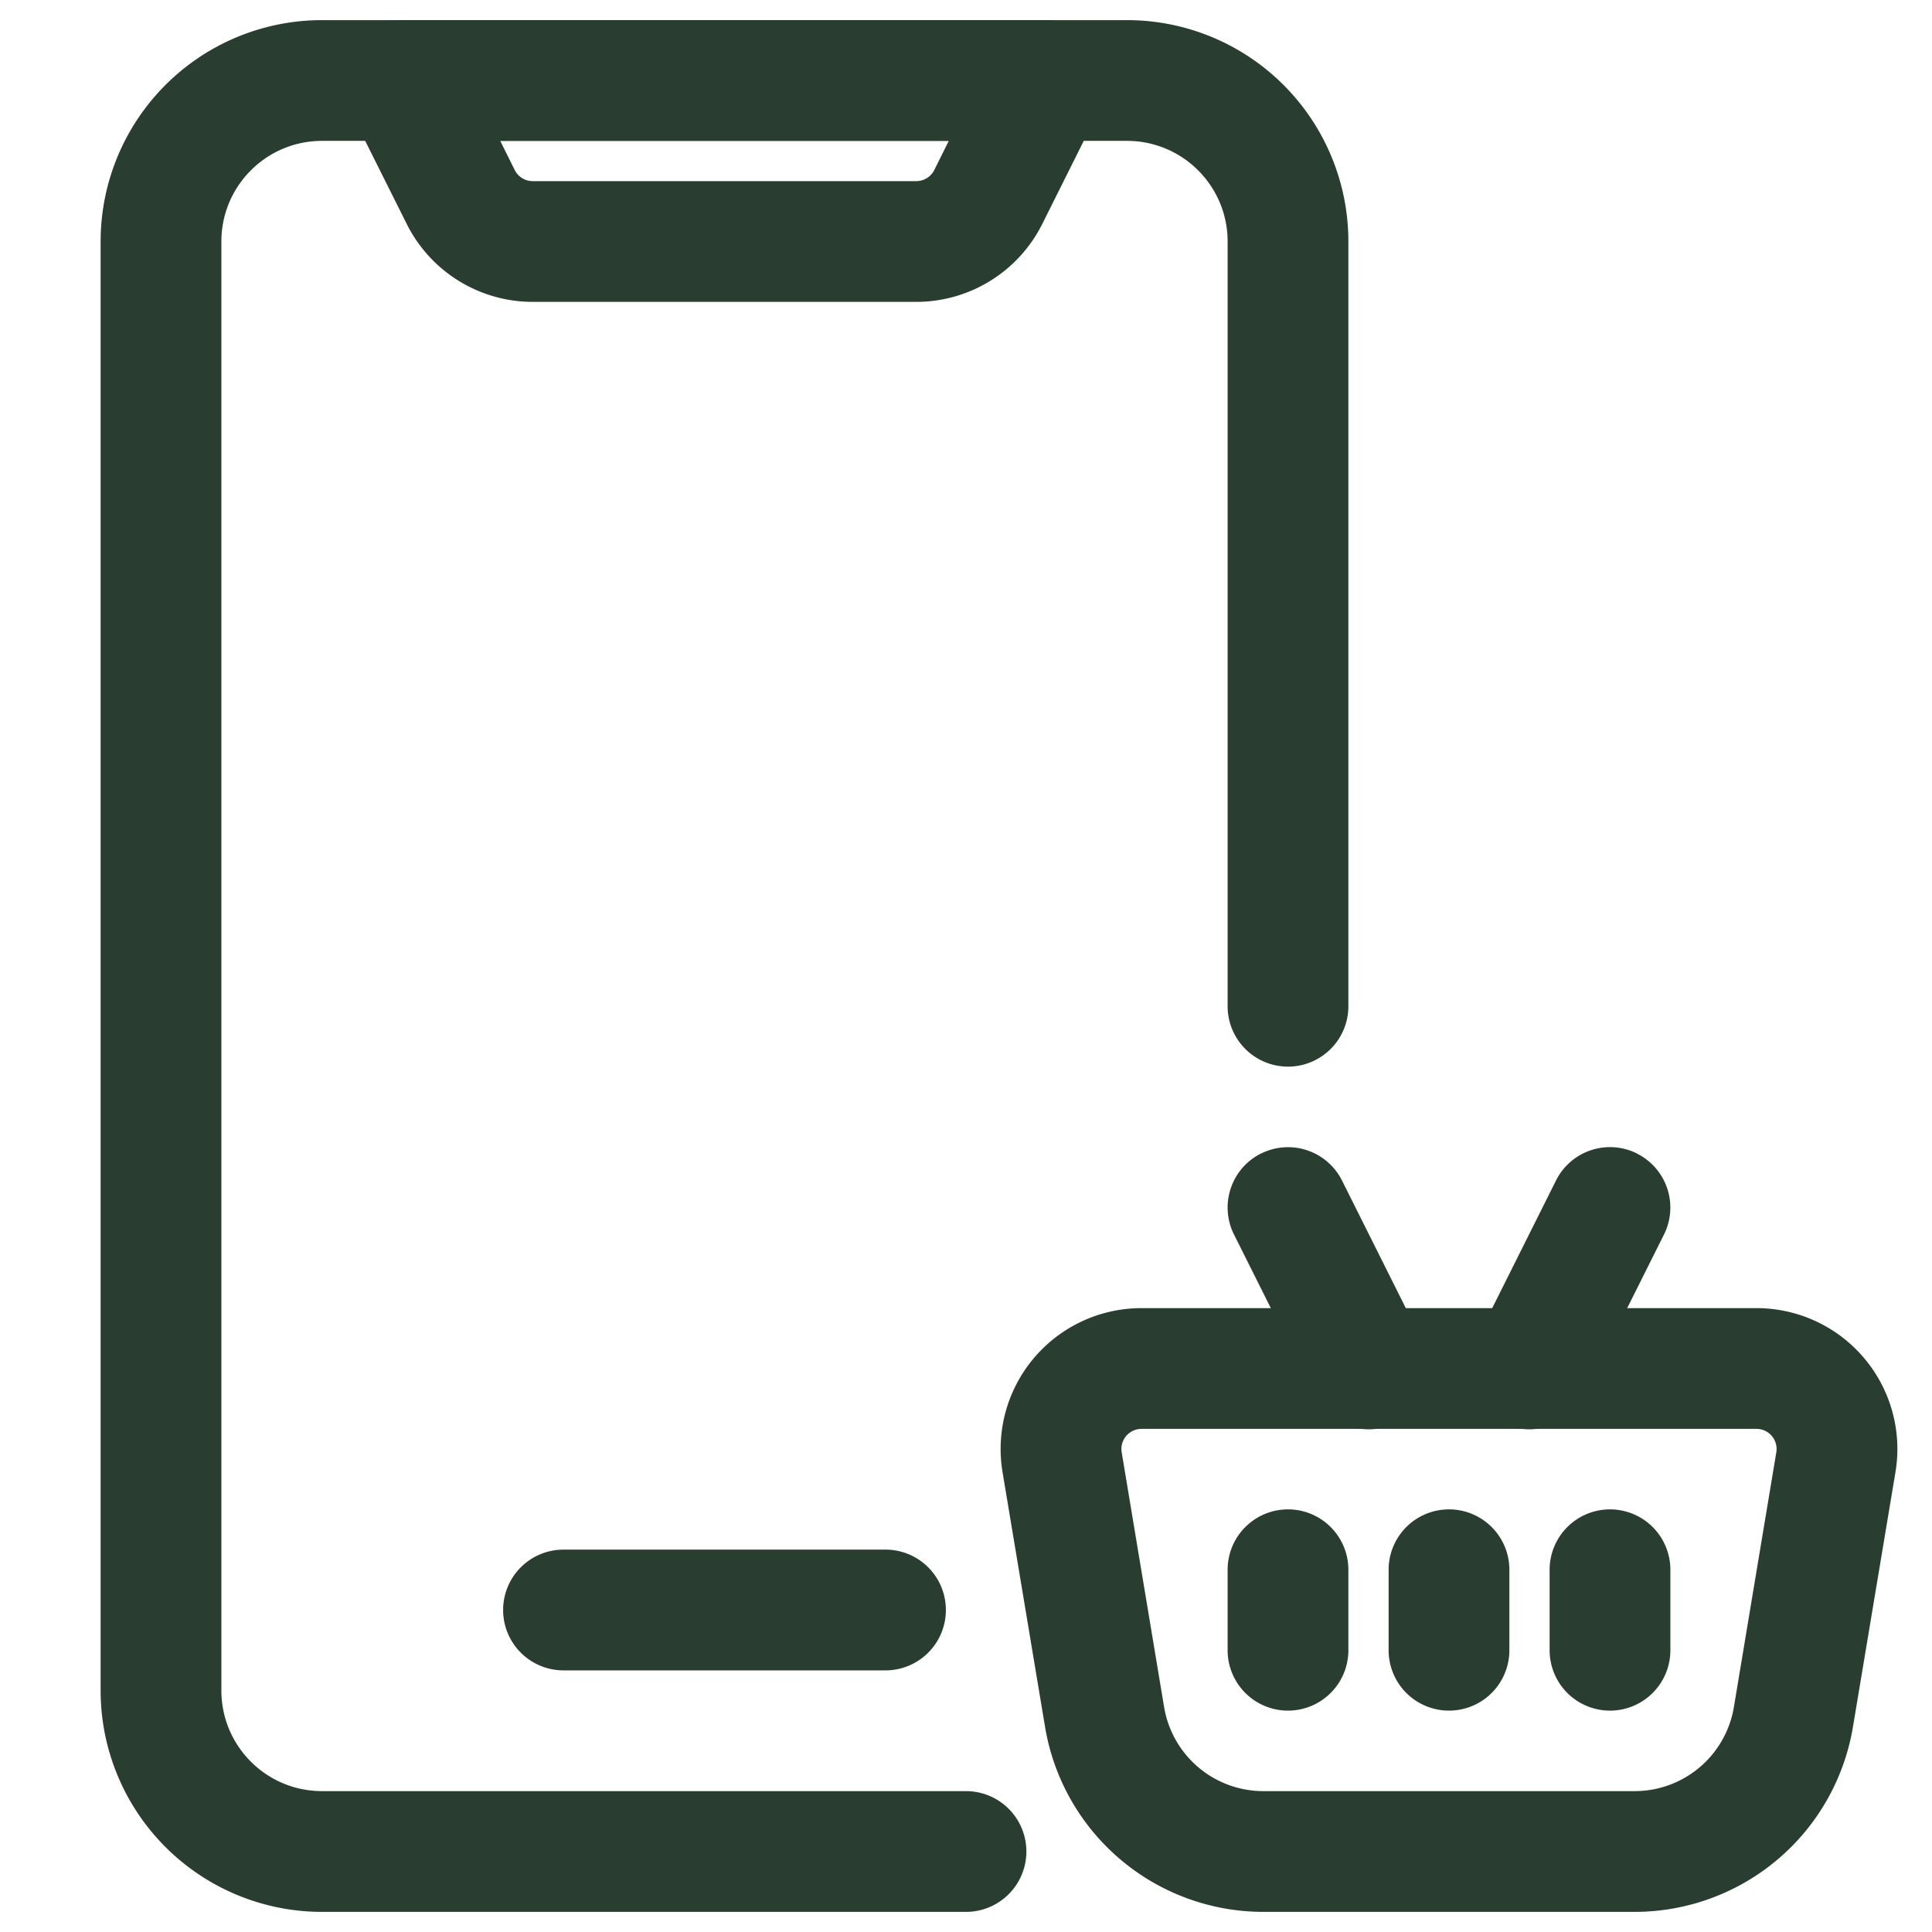 <svg fill="none" viewBox="0 0 24 24" xmlns="http://www.w3.org/2000/svg"><g clip-rule="evenodd" fill="#293e31" fill-rule="evenodd" class="fill-000000"><path d="M1.25 3A2.75 2.75 0 0 1 4 .25h10A2.75 2.75 0 0 1 16.75 3v9.5a.75.75 0 0 1-1.5 0V3c0-.69-.56-1.25-1.25-1.25H4c-.69 0-1.25.56-1.25 1.25v18c0 .69.56 1.25 1.25 1.25h8a.75.75 0 0 1 0 1.5H4A2.75 2.75 0 0 1 1.25 21V3Z"></path><path d="M4.362.606A.75.75 0 0 1 5 .25h8a.75.75 0 0 1 .67 1.085l-.723 1.448a1.75 1.75 0 0 1-1.565.967H6.618a1.75 1.75 0 0 1-1.565-.967l-.724-1.448a.75.75 0 0 1 .033-.73ZM6.214 1.75l.18.362a.25.25 0 0 0 .224.138h4.764a.25.25 0 0 0 .224-.138l.18-.362H6.215ZM6.25 20a.75.75 0 0 1 .75-.75h4a.75.75 0 0 1 0 1.5H7a.75.75 0 0 1-.75-.75ZM12.454 18.288a1.75 1.75 0 0 1 1.726-2.038h7.64a1.75 1.75 0 0 1 1.726 2.038l-.528 3.164a2.75 2.75 0 0 1-2.712 2.298h-4.612a2.75 2.75 0 0 1-2.712-2.298l-.528-3.164Zm1.726-.538a.25.25 0 0 0-.246.291l.527 3.165a1.25 1.25 0 0 0 1.233 1.044h4.612a1.25 1.25 0 0 0 1.233-1.044l.527-3.165a.25.25 0 0 0-.246-.291h-7.64Z"></path><path d="M16 18.75a.75.75 0 0 1 .75.75v1a.75.75 0 0 1-1.5 0v-1a.75.75 0 0 1 .75-.75ZM18 18.75a.75.75 0 0 1 .75.75v1a.75.75 0 0 1-1.5 0v-1a.75.75 0 0 1 .75-.75ZM20 18.75a.75.75 0 0 1 .75.75v1a.75.75 0 0 1-1.5 0v-1a.75.75 0 0 1 .75-.75ZM15.665 14.33a.75.75 0 0 1 1.006.335l1 2a.75.75 0 1 1-1.342.67l-1-2a.75.75 0 0 1 .336-1.006ZM20.335 14.33a.75.75 0 0 1 .336 1.005l-1 2a.75.75 0 1 1-1.342-.67l1-2a.75.75 0 0 1 1.006-.336Z"></path></g></svg>